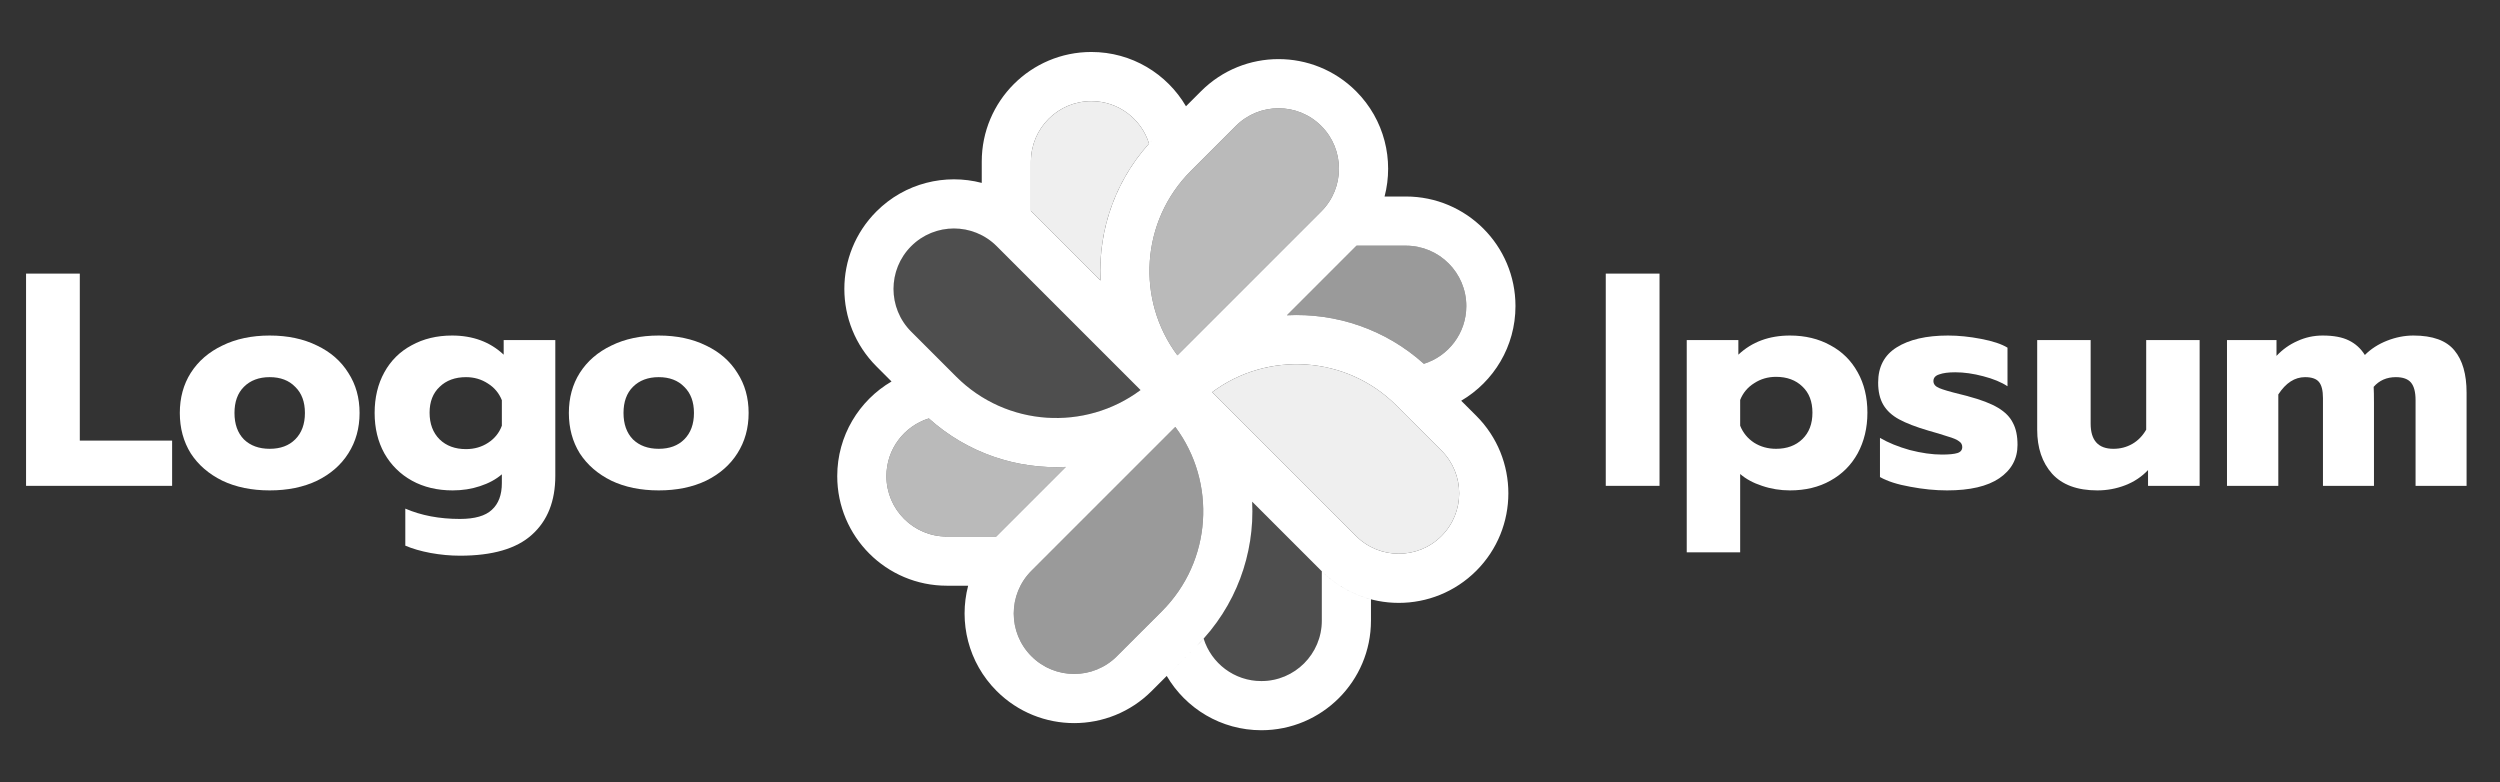 <svg width="163" height="51" viewBox="0 0 163 51" fill="none" xmlns="http://www.w3.org/2000/svg">
<rect x="0" y="0" width="163" height="51" fill="#333333" stroke="none"/>
<path fill-rule="evenodd" clip-rule="evenodd" d="M80.575 8.213C82.114 6.674 84.608 6.674 86.147 8.213C87.686 9.751 87.686 12.246 86.147 13.785L76.766 23.165C74.073 19.556 74.366 14.422 77.644 11.144L80.575 8.213Z" fill="#BABABA"/>
<path fill-rule="evenodd" clip-rule="evenodd" d="M93.985 29.377C95.524 30.915 95.524 33.41 93.985 34.949C92.448 36.487 89.953 36.487 88.414 34.949L79.033 25.568C82.643 22.875 87.776 23.167 91.055 26.446L93.985 29.377Z" fill="#EFEFEF"/>
<path fill-rule="evenodd" clip-rule="evenodd" d="M72.822 42.787C71.283 44.326 68.788 44.326 67.25 42.787C65.711 41.249 65.711 38.754 67.25 37.215L76.63 27.835C79.323 31.444 79.031 36.578 75.752 39.856L72.822 42.787Z" fill="#9A9A9A"/>
<path fill-rule="evenodd" clip-rule="evenodd" d="M59.411 21.623C57.873 20.084 57.873 17.59 59.411 16.051C60.95 14.513 63.444 14.513 64.983 16.051L74.364 25.432C70.754 28.125 65.621 27.832 62.342 24.554L59.411 21.623Z" fill="#4E4E4E"/>
<path fill-rule="evenodd" clip-rule="evenodd" d="M78.479 41.638C80.748 39.116 81.802 35.888 81.642 32.71L86.147 37.215C86.158 37.227 86.17 37.238 86.181 37.249V40.465C86.181 42.641 84.417 44.405 82.241 44.405C80.474 44.405 78.978 43.241 78.479 41.638Z" fill="#4E4E4E"/>
<path fill-rule="evenodd" clip-rule="evenodd" d="M60.56 27.28C63.082 29.549 66.31 30.604 69.488 30.444L64.983 34.949C64.972 34.96 64.96 34.971 64.949 34.982H61.733C59.557 34.983 57.793 33.218 57.793 31.043C57.793 29.275 58.957 27.78 60.56 27.28Z" fill="#BABABA"/>
<path fill-rule="evenodd" clip-rule="evenodd" d="M92.837 23.72C90.314 21.451 87.087 20.396 83.909 20.556L88.414 16.051C88.425 16.04 88.436 16.029 88.447 16.017H91.664C93.84 16.017 95.604 17.781 95.604 19.957C95.604 21.725 94.44 23.22 92.837 23.72Z" fill="#9A9A9A"/>
<path fill-rule="evenodd" clip-rule="evenodd" d="M74.918 9.361C72.649 11.884 71.595 15.112 71.755 18.29L67.25 13.785C67.238 13.773 67.227 13.762 67.216 13.751V10.535C67.216 8.359 68.98 6.595 71.156 6.595C72.923 6.595 74.418 7.759 74.918 9.361Z" fill="#EFEFEF"/>
<path fill-rule="evenodd" clip-rule="evenodd" d="M71.156 3.389C67.21 3.389 64.01 6.589 64.01 10.535V11.925C61.636 11.304 59.005 11.924 57.145 13.785C54.354 16.575 54.354 21.099 57.145 23.89L58.127 24.873C56.01 26.113 54.588 28.412 54.588 31.043C54.588 34.989 57.787 38.188 61.733 38.188H63.123C62.503 40.562 63.123 43.194 64.983 45.054C67.774 47.844 72.298 47.844 75.088 45.054L78.019 42.123C80.605 39.537 81.812 36.096 81.642 32.71L86.147 37.215C88.938 40.006 93.462 40.006 96.253 37.215C99.043 34.425 99.043 29.901 96.253 27.11L95.27 26.128C97.387 24.887 98.809 22.589 98.809 19.957C98.809 16.011 95.61 12.812 91.664 12.812H90.274C90.894 10.438 90.274 7.807 88.414 5.946C85.623 3.156 81.099 3.156 78.309 5.946L75.378 8.877C72.792 11.463 71.585 14.905 71.755 18.29L67.25 13.785C67.239 13.774 67.227 13.762 67.216 13.751V10.535C67.216 8.359 68.98 6.595 71.156 6.595C72.923 6.595 74.419 7.759 74.918 9.362C75.066 9.197 75.219 9.036 75.378 8.877L77.326 6.929C76.086 4.811 73.787 3.389 71.156 3.389ZM88.447 16.018C88.436 16.029 88.425 16.04 88.414 16.051L83.909 20.556C87.087 20.396 90.315 21.451 92.837 23.72C94.44 23.22 95.604 21.725 95.604 19.957C95.604 17.782 93.84 16.018 91.664 16.018H88.447ZM64.949 34.983C64.961 34.971 64.972 34.96 64.983 34.949L69.488 30.444C66.31 30.604 63.082 29.549 60.56 27.28C58.957 27.78 57.793 29.275 57.793 31.043C57.793 33.219 59.557 34.983 61.733 34.983H64.949ZM82.241 47.611C79.61 47.611 77.311 46.189 76.071 44.071L78.019 42.123C78.178 41.965 78.331 41.803 78.479 41.639C78.978 43.242 80.474 44.405 82.241 44.405C84.417 44.405 86.181 42.641 86.181 40.465V37.249C87.104 38.16 88.214 38.769 89.387 39.075V40.465C89.387 44.412 86.187 47.611 82.241 47.611ZM86.147 8.213C84.609 6.674 82.114 6.674 80.575 8.213L77.644 11.144C74.366 14.422 74.073 19.556 76.767 23.165L86.147 13.785C87.686 12.246 87.686 9.751 86.147 8.213ZM93.985 34.949C95.524 33.41 95.524 30.915 93.985 29.377L91.055 26.446C87.776 23.167 82.643 22.875 79.033 25.568L88.414 34.949C89.953 36.487 92.448 36.487 93.985 34.949ZM72.822 42.787C71.283 44.326 68.788 44.326 67.25 42.787C65.711 41.249 65.711 38.754 67.25 37.215L76.63 27.835C79.323 31.444 79.031 36.578 75.753 39.856L72.822 42.787ZM59.411 16.051C57.873 17.59 57.873 20.085 59.411 21.623L62.342 24.554C65.621 27.833 70.754 28.125 74.364 25.432L64.983 16.051C63.444 14.513 60.95 14.513 59.411 16.051Z" fill="white"/>
<path d="M1.699 17.839H5.203V28.727H11.222V31.677H1.699V17.839Z" fill="white"/>
<path d="M17.584 31.974C16.41 31.974 15.38 31.763 14.496 31.341C13.611 30.905 12.925 30.311 12.437 29.559C11.962 28.793 11.724 27.916 11.724 26.926C11.724 25.936 11.962 25.065 12.437 24.313C12.925 23.547 13.611 22.953 14.496 22.531C15.38 22.095 16.41 21.877 17.584 21.877C18.759 21.877 19.788 22.095 20.673 22.531C21.557 22.953 22.237 23.547 22.712 24.313C23.2 25.065 23.444 25.936 23.444 26.926C23.444 27.916 23.2 28.793 22.712 29.559C22.237 30.311 21.557 30.905 20.673 31.341C19.788 31.763 18.759 31.974 17.584 31.974ZM17.584 29.262C18.284 29.262 18.838 29.057 19.247 28.648C19.67 28.226 19.881 27.652 19.881 26.926C19.881 26.2 19.67 25.632 19.247 25.223C18.838 24.801 18.284 24.59 17.584 24.59C16.885 24.59 16.324 24.801 15.902 25.223C15.492 25.632 15.288 26.2 15.288 26.926C15.288 27.652 15.492 28.226 15.902 28.648C16.324 29.057 16.885 29.262 17.584 29.262Z" fill="white"/>
<path d="M29.989 36.231C29.356 36.231 28.716 36.171 28.069 36.053C27.435 35.934 26.888 35.775 26.426 35.577V33.162C27.468 33.611 28.656 33.835 29.989 33.835C30.953 33.835 31.646 33.637 32.068 33.241C32.504 32.845 32.721 32.265 32.721 31.499V30.925C32.339 31.255 31.863 31.512 31.296 31.697C30.742 31.882 30.148 31.974 29.514 31.974C28.511 31.974 27.627 31.763 26.861 31.341C26.096 30.918 25.495 30.324 25.06 29.559C24.637 28.793 24.426 27.916 24.426 26.926C24.426 25.923 24.637 25.038 25.06 24.273C25.482 23.507 26.076 22.92 26.841 22.511C27.607 22.089 28.485 21.877 29.475 21.877C30.834 21.877 31.956 22.293 32.84 23.125V22.174H36.206V31.024C36.206 32.674 35.698 33.954 34.681 34.865C33.678 35.775 32.114 36.231 29.989 36.231ZM30.385 29.282C30.926 29.282 31.408 29.143 31.83 28.866C32.253 28.589 32.55 28.219 32.721 27.757V26.094C32.537 25.632 32.233 25.269 31.811 25.005C31.388 24.728 30.913 24.59 30.385 24.59C29.673 24.59 29.098 24.801 28.663 25.223C28.227 25.632 28.009 26.193 28.009 26.906C28.009 27.632 28.227 28.213 28.663 28.648C29.098 29.07 29.673 29.282 30.385 29.282Z" fill="white"/>
<path d="M42.95 31.974C41.775 31.974 40.746 31.763 39.861 31.341C38.977 30.905 38.291 30.311 37.802 29.559C37.327 28.793 37.09 27.916 37.09 26.926C37.09 25.936 37.327 25.065 37.802 24.313C38.291 23.547 38.977 22.953 39.861 22.531C40.746 22.095 41.775 21.877 42.95 21.877C44.124 21.877 45.154 22.095 46.038 22.531C46.922 22.953 47.602 23.547 48.077 24.313C48.566 25.065 48.81 25.936 48.81 26.926C48.81 27.916 48.566 28.793 48.077 29.559C47.602 30.311 46.922 30.905 46.038 31.341C45.154 31.763 44.124 31.974 42.95 31.974ZM42.95 29.262C43.649 29.262 44.204 29.057 44.613 28.648C45.035 28.226 45.246 27.652 45.246 26.926C45.246 26.2 45.035 25.632 44.613 25.223C44.204 24.801 43.649 24.59 42.95 24.59C42.25 24.59 41.689 24.801 41.267 25.223C40.858 25.632 40.653 26.2 40.653 26.926C40.653 27.652 40.858 28.226 41.267 28.648C41.689 29.057 42.25 29.262 42.95 29.262Z" fill="white"/>
<path d="M104.696 17.839H108.201V31.677H104.696V17.839Z" fill="white"/>
<path d="M109.975 22.174H113.341V23.125C114.224 22.293 115.346 21.877 116.706 21.877C117.696 21.877 118.574 22.089 119.339 22.511C120.105 22.92 120.698 23.507 121.121 24.273C121.543 25.025 121.755 25.903 121.755 26.906C121.755 27.896 121.543 28.78 121.121 29.559C120.698 30.324 120.105 30.918 119.339 31.341C118.587 31.763 117.709 31.974 116.706 31.974C116.073 31.974 115.465 31.875 114.885 31.677C114.318 31.492 113.842 31.235 113.459 30.905V36.013H109.975V22.174ZM115.795 29.262C116.508 29.262 117.083 29.051 117.517 28.628C117.953 28.206 118.171 27.632 118.171 26.906C118.171 26.18 117.953 25.613 117.517 25.203C117.083 24.781 116.508 24.57 115.795 24.57C115.268 24.57 114.792 24.709 114.37 24.986C113.947 25.25 113.645 25.613 113.459 26.075V27.757C113.645 28.219 113.947 28.589 114.37 28.866C114.792 29.13 115.268 29.262 115.795 29.262Z" fill="white"/>
<path d="M126.949 31.974C126.184 31.974 125.386 31.895 124.554 31.737C123.723 31.591 123.062 31.38 122.574 31.103V28.549C123.115 28.866 123.761 29.13 124.514 29.341C125.279 29.539 125.979 29.638 126.613 29.638C127.074 29.638 127.411 29.605 127.622 29.539C127.834 29.473 127.939 29.341 127.939 29.143C127.939 28.985 127.867 28.859 127.722 28.767C127.59 28.661 127.338 28.556 126.969 28.45C126.613 28.331 126.197 28.206 125.722 28.074C124.917 27.837 124.284 27.592 123.821 27.341C123.359 27.091 123.016 26.774 122.791 26.391C122.567 26.009 122.455 25.527 122.455 24.946C122.455 23.917 122.858 23.151 123.663 22.649C124.481 22.135 125.596 21.877 127.009 21.877C127.695 21.877 128.415 21.95 129.166 22.095C129.932 22.24 130.506 22.432 130.889 22.669V25.184C130.493 24.92 129.965 24.702 129.305 24.53C128.659 24.359 128.051 24.273 127.483 24.273C127.035 24.273 126.685 24.319 126.435 24.412C126.184 24.491 126.059 24.636 126.059 24.847C126.059 25.045 126.184 25.197 126.435 25.302C126.685 25.408 127.134 25.54 127.781 25.698C128.203 25.804 128.381 25.85 128.315 25.837C129.16 26.061 129.813 26.312 130.275 26.589C130.737 26.866 131.06 27.196 131.245 27.579C131.444 27.949 131.542 28.424 131.542 29.005C131.542 29.915 131.147 30.641 130.355 31.182C129.575 31.71 128.44 31.974 126.949 31.974Z" fill="white"/>
<path d="M136.744 31.974C135.438 31.974 134.455 31.611 133.795 30.885C133.149 30.159 132.825 29.203 132.825 28.015V22.174H136.31V27.619C136.31 28.714 136.804 29.262 137.794 29.262C138.243 29.262 138.652 29.156 139.022 28.945C139.391 28.734 139.695 28.424 139.932 28.015V22.174H143.416V31.677H140.052V30.648C139.642 31.083 139.147 31.413 138.566 31.638C137.986 31.862 137.378 31.974 136.744 31.974Z" fill="white"/>
<path d="M145.2 22.174H148.428V23.204C148.824 22.782 149.279 22.458 149.794 22.234C150.308 21.996 150.856 21.877 151.437 21.877C152.15 21.877 152.717 21.983 153.14 22.194C153.575 22.405 153.925 22.722 154.189 23.145C154.584 22.748 155.067 22.438 155.634 22.214C156.202 21.99 156.776 21.877 157.356 21.877C158.61 21.877 159.501 22.201 160.029 22.848C160.557 23.481 160.821 24.398 160.821 25.599V31.677H157.495V26.094C157.495 25.566 157.396 25.184 157.198 24.946C157 24.709 156.67 24.59 156.209 24.59C155.614 24.59 155.132 24.801 154.763 25.223C154.776 25.448 154.783 25.791 154.783 26.253V31.677H151.457V25.956C151.457 25.467 151.371 25.118 151.199 24.907C151.028 24.695 150.724 24.59 150.289 24.59C149.615 24.59 149.035 24.966 148.546 25.718V31.677H145.2V22.174Z" fill="white"/>
</svg>
